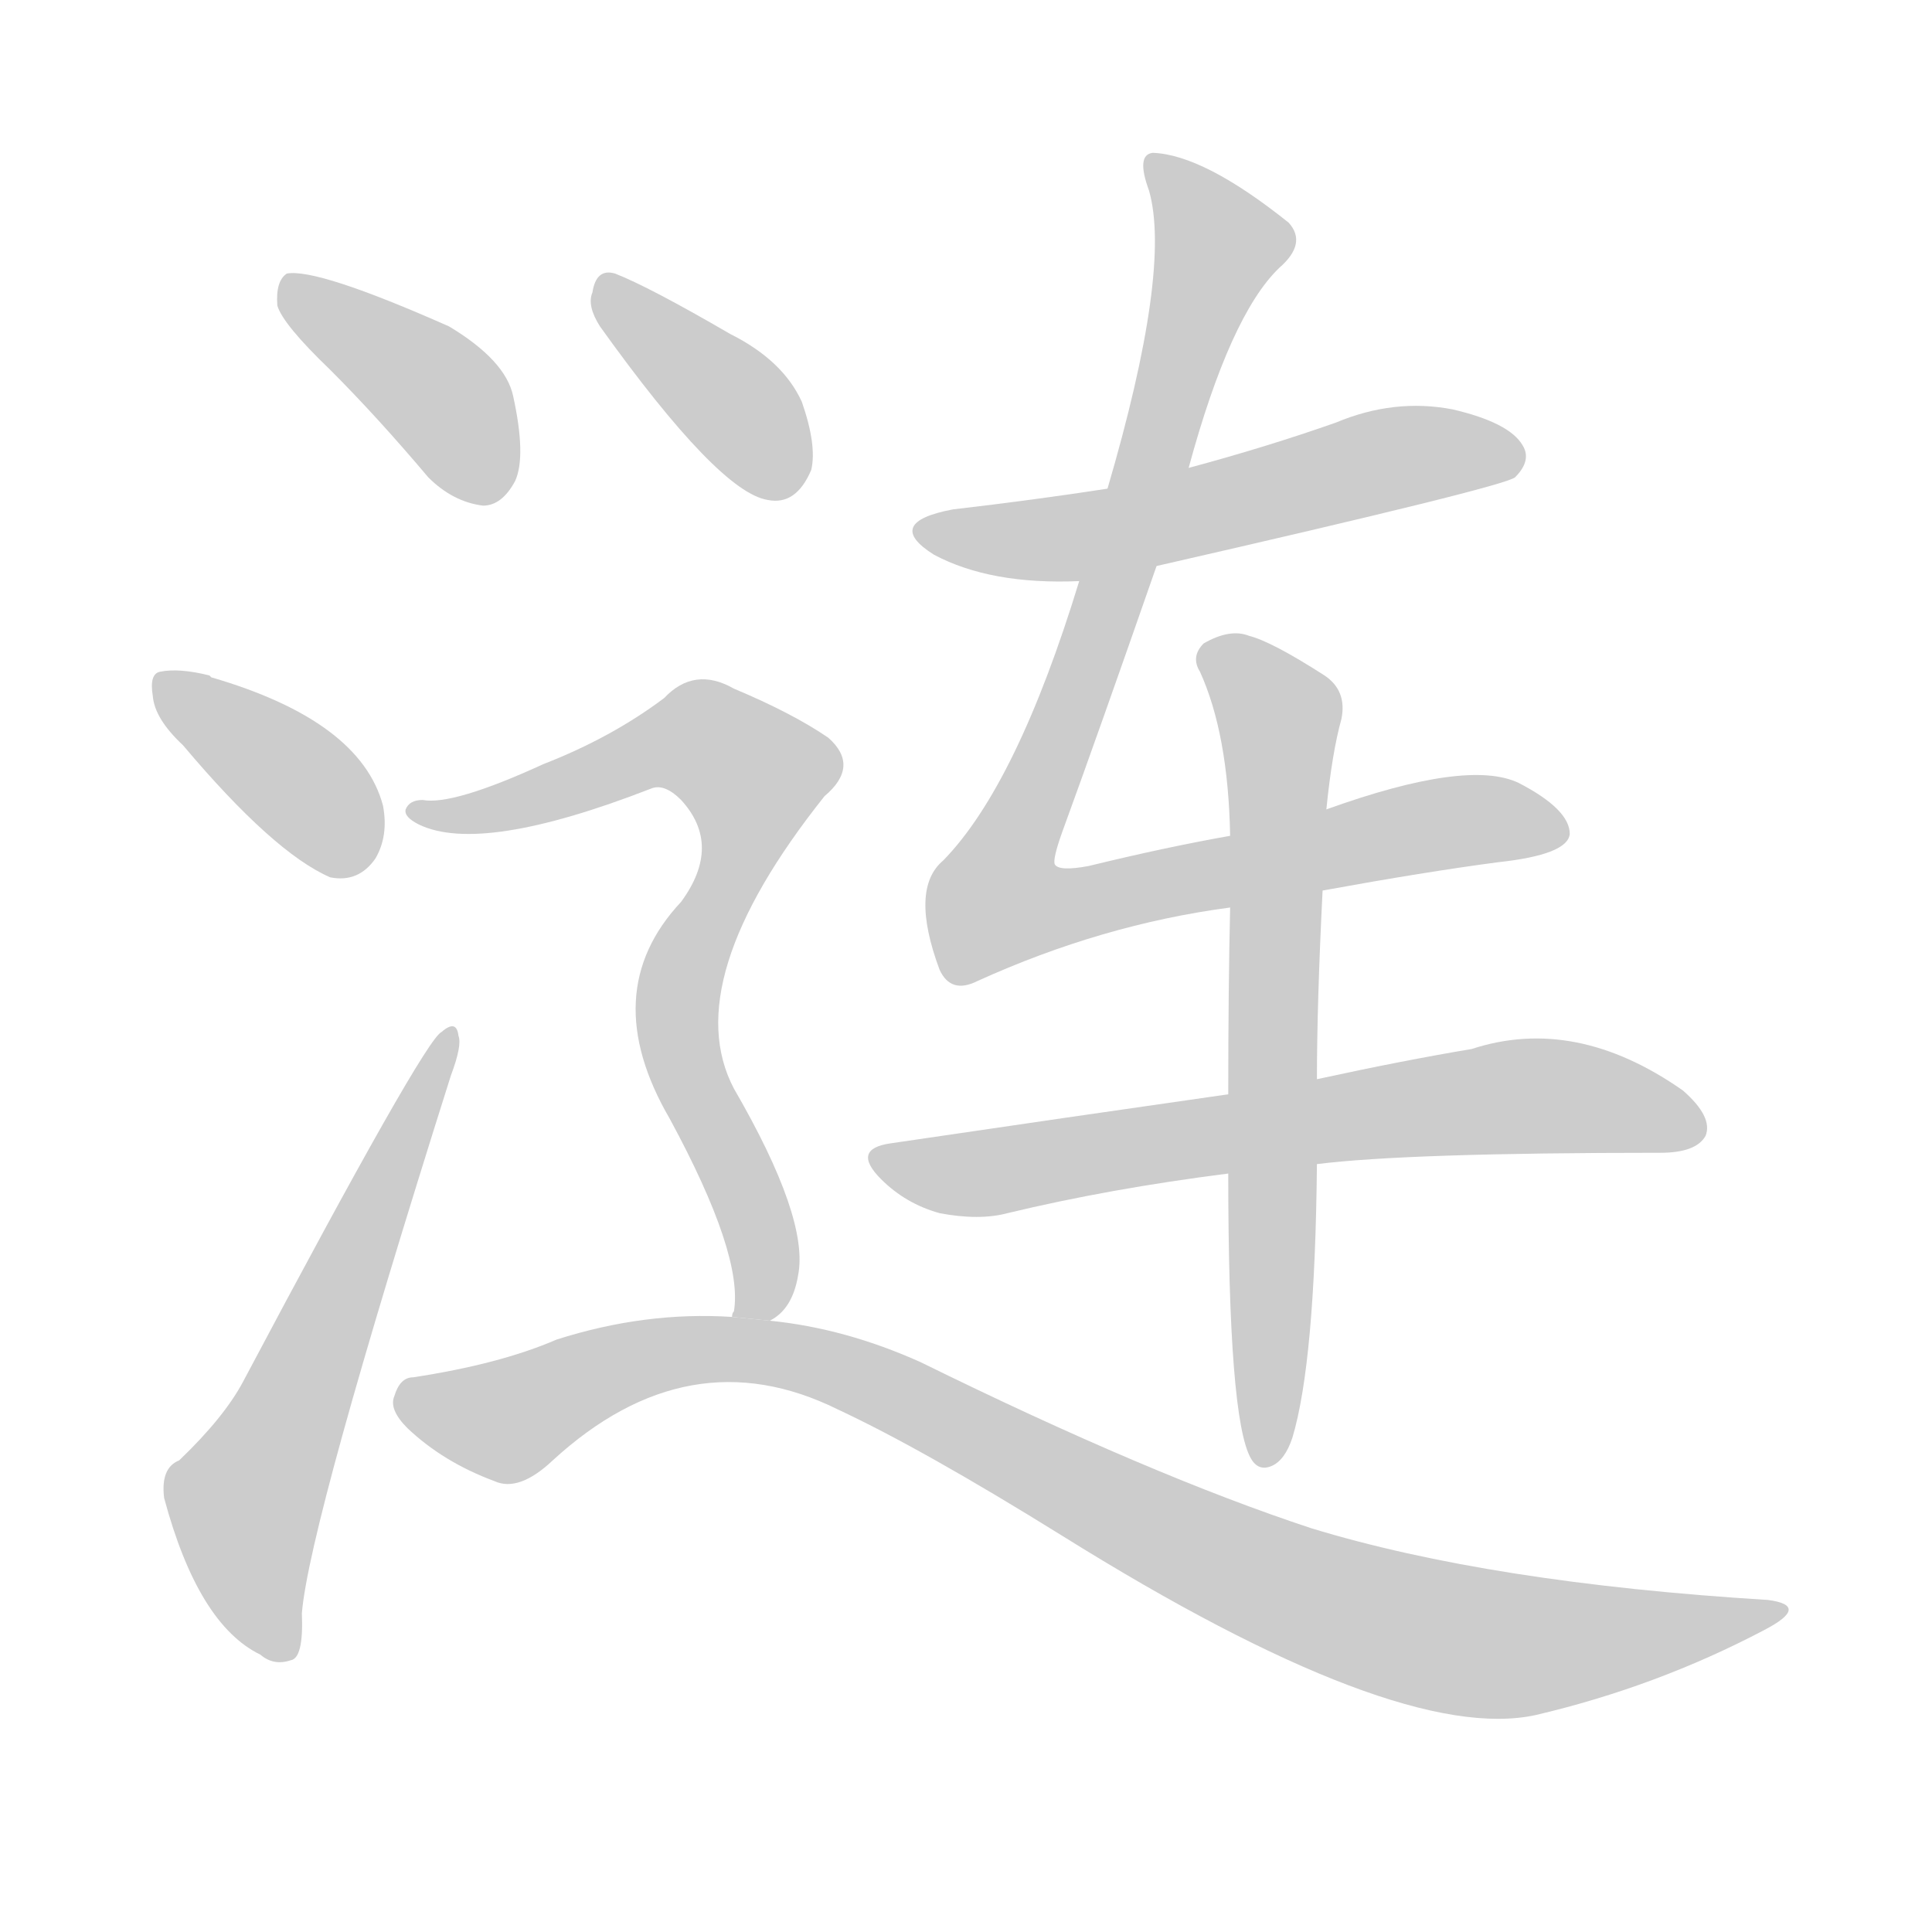 <!--
AnimCJK 2016-2018 Copyright Francois Mizessyn - https://github.com/parsimonhi/animCJK
Derived from:
    MakeMeAHanzi project - https://github.com/skishore/makemeahanzi
    Arphic PL KaitiM GB - https://apps.ubuntu.com/cat/applications/precise/fonts-arphic-gkai00mp/
    Arphic PL UKai - https://apps.ubuntu.com/cat/applications/fonts-arphic-ukai/
You can redistribute and/or modify this file under the terms of the Arphic Public License
as published by Arphic Technology Co., Ltd.
You should have received a copy of this license (the directory "APL") along with this file;
if not, see http://ftp.gnu.org/non-gnu/chinese-fonts-truetype/LICENSE.
-->
<svg id="z28063" class="acjk" version="1.1" viewBox="0 0 1024 1024" xmlns="http://www.w3.org/2000/svg" xmlns:xlink="http://www.w3.org/1999/xlink">
<style>
<![CDATA[
@keyframes z28063k {
	from {
		stroke:#c00;
		stroke-dashoffset:3334;
	}
	75% {
		stroke:#c00;
		stroke-dashoffset:0;
	}
	to {
		stroke:#000;
	}
}
#z28063 path[clip-path] {
	animation:z28063k 1s linear both;
	stroke-dasharray:3334;
	stroke-width:128;
	stroke-linecap:round;
	fill:none;
}
#z28063 path[clip-path="url(#z28063c1)"] {animation-delay:1s;}
#z28063 path[clip-path="url(#z28063c2)"] {animation-delay:2s;}
#z28063 path[clip-path="url(#z28063c3)"] {animation-delay:3s;}
#z28063 path[clip-path="url(#z28063c4)"] {animation-delay:4s;}
#z28063 path[clip-path="url(#z28063c5)"] {animation-delay:5s;}
#z28063 path[clip-path="url(#z28063c6)"] {animation-delay:6s;}
#z28063 path[clip-path="url(#z28063c7)"] {animation-delay:7s;}
#z28063 path[clip-path="url(#z28063c8)"] {animation-delay:8s;}
#z28063 path[clip-path="url(#z28063c9)"] {animation-delay:9s;}
#z28063 path[clip-path="url(#z28063c10)"] {animation-delay:10s;}
#z28063 path {fill:#ccc;}
]]>
</style>
<path id="z28063d1" d="M175 196Q200 221 227 253Q240 266 256 268Q266 268 273 255Q279 242 272 210Q268 191 238 173Q168 142 152 145Q146 149 147 162Q150 172 175 196 Z"/>
<path id="z28063d2" d="M97 395Q145 452 175 465Q190 468 199 455Q206 443 203 427Q191 382 112 359L111 358Q95 354 85 356Q79 357 81 369Q82 381 97 395 Z"/>
<path id="z28063d3" d="M95 774Q85 778 87 794Q105 861 138 877Q145 883 154 880Q161 879 160 855Q164 807 239 570Q245 554 243 549Q242 540 234 547Q225 551 129 732Q119 751 95 774 Z"/>
<path id="z28063d4" d="M613 300Q797 258 803 253Q812 244 807 236Q800 224 770 217Q739 211 708 224Q671 237 630 248L587 259Q548 265 505 270Q468 277 495 294Q525 310 572 308L613 300 Z"/>
<path id="z28063d5" d="M701 472Q756 462 794 457Q831 453 832 442Q832 429 805 415Q778 402 703 429L652 443Q618 449 577 459Q561 462 559 458Q558 455 563 441Q582 389 613 300L630 248Q652 167 678 142Q693 129 683 118Q638 82 611 81Q602 82 609 101Q621 143 587 259L572 308Q539 416 500 456Q482 471 498 514Q504 527 518 520Q584 490 652 481L701 472 Z"/>
<path id="z28063d6" d="M651 580Q567 592 472 606Q451 609 467 625Q480 638 498 643Q519 647 534 643Q588 630 651 622L698 617Q746 611 880 611Q899 611 904 602Q908 592 892 578Q835 538 780 556Q744 562 698 572L651 580 Z"/>
<path id="z28063d7" d="M703 429Q706 399 711 381Q714 366 702 358Q674 340 662 337Q652 333 638 341Q631 348 636 356Q651 389 652 443L652 481Q651 524 651 580L651 622Q651 752 663 773Q667 780 674 777Q681 774 685 762Q697 722 698 617L698 572Q698 532 701 472L703 429 Z"/>
<path id="z28063d8" d="M318 173Q381 261 407 265Q422 268 430 249Q433 236 425 213Q415 191 387 177Q344 152 326 145Q316 142 314 155Q311 162 318 173 Z"/>
<path id="z28063d9" d="M408 700Q420 694 423 676Q429 646 389 577Q359 520 437 422Q456 406 439 391Q420 378 389 365Q368 353 352 370Q324 391 288 405Q240 427 224 424Q217 424 215 429Q214 433 222 437Q255 453 345 418Q352 415 361 424Q383 448 361 478Q316 526 355 593Q394 665 389 695Q388 696 388 698L408 700 Z"/>
<path id="z28063d10" d="M388 698Q342 695 295 710Q265 723 219 730Q212 730 209 740Q206 747 216 757Q235 775 262 785Q275 791 293 774Q365 708 444 747Q489 768 563 814Q741 925 814 909Q878 894 935 864Q960 851 937 848Q790 839 695 810Q610 782 488 722Q448 704 408 700L388 698 Z"/>
<defs>
	<clipPath id="z28063c1"><use xlink:href="#z28063d1"/></clipPath>
	<clipPath id="z28063c2"><use xlink:href="#z28063d2"/></clipPath>
	<clipPath id="z28063c3"><use xlink:href="#z28063d3"/></clipPath>
	<clipPath id="z28063c4"><use xlink:href="#z28063d4"/></clipPath>
	<clipPath id="z28063c5"><use xlink:href="#z28063d5"/></clipPath>
	<clipPath id="z28063c6"><use xlink:href="#z28063d6"/></clipPath>
	<clipPath id="z28063c7"><use xlink:href="#z28063d7"/></clipPath>
	<clipPath id="z28063c8"><use xlink:href="#z28063d8"/></clipPath>
	<clipPath id="z28063c9"><use xlink:href="#z28063d9"/></clipPath>
	<clipPath id="z28063c10"><use xlink:href="#z28063d10"/></clipPath>
</defs>
<path pathLength="3333" clip-path="url(#z28063c1)" d="M155 155L226 203L263 261"/>
<path pathLength="3333" clip-path="url(#z28063c2)" d="M87 363L193 456"/>
<path pathLength="3333" clip-path="url(#z28063c3)" d="M150 874L130 787L237 553"/>
<path pathLength="3333" clip-path="url(#z28063c4)" d="M492 281L804 238"/>
<path pathLength="3333" clip-path="url(#z28063c5)" d="M613 85L649 131L529 485L825 440"/>
<path pathLength="3333" clip-path="url(#z28063c6)" d="M465 613L520 622L809 581L900 591"/>
<path pathLength="3333" clip-path="url(#z28063c7)" d="M642 345L679 382L671 771"/>
<path pathLength="3333" clip-path="url(#z28063c8)" d="M323 150L421 259"/>
<path pathLength="3333" clip-path="url(#z28063c9)" d="M226 431L353 393L405 415L359 537L403 696"/>
<path pathLength="3333" clip-path="url(#z28063c10)" d="M212 743L264 754L342 720L412 718L760 867L938 853"/>
</svg>